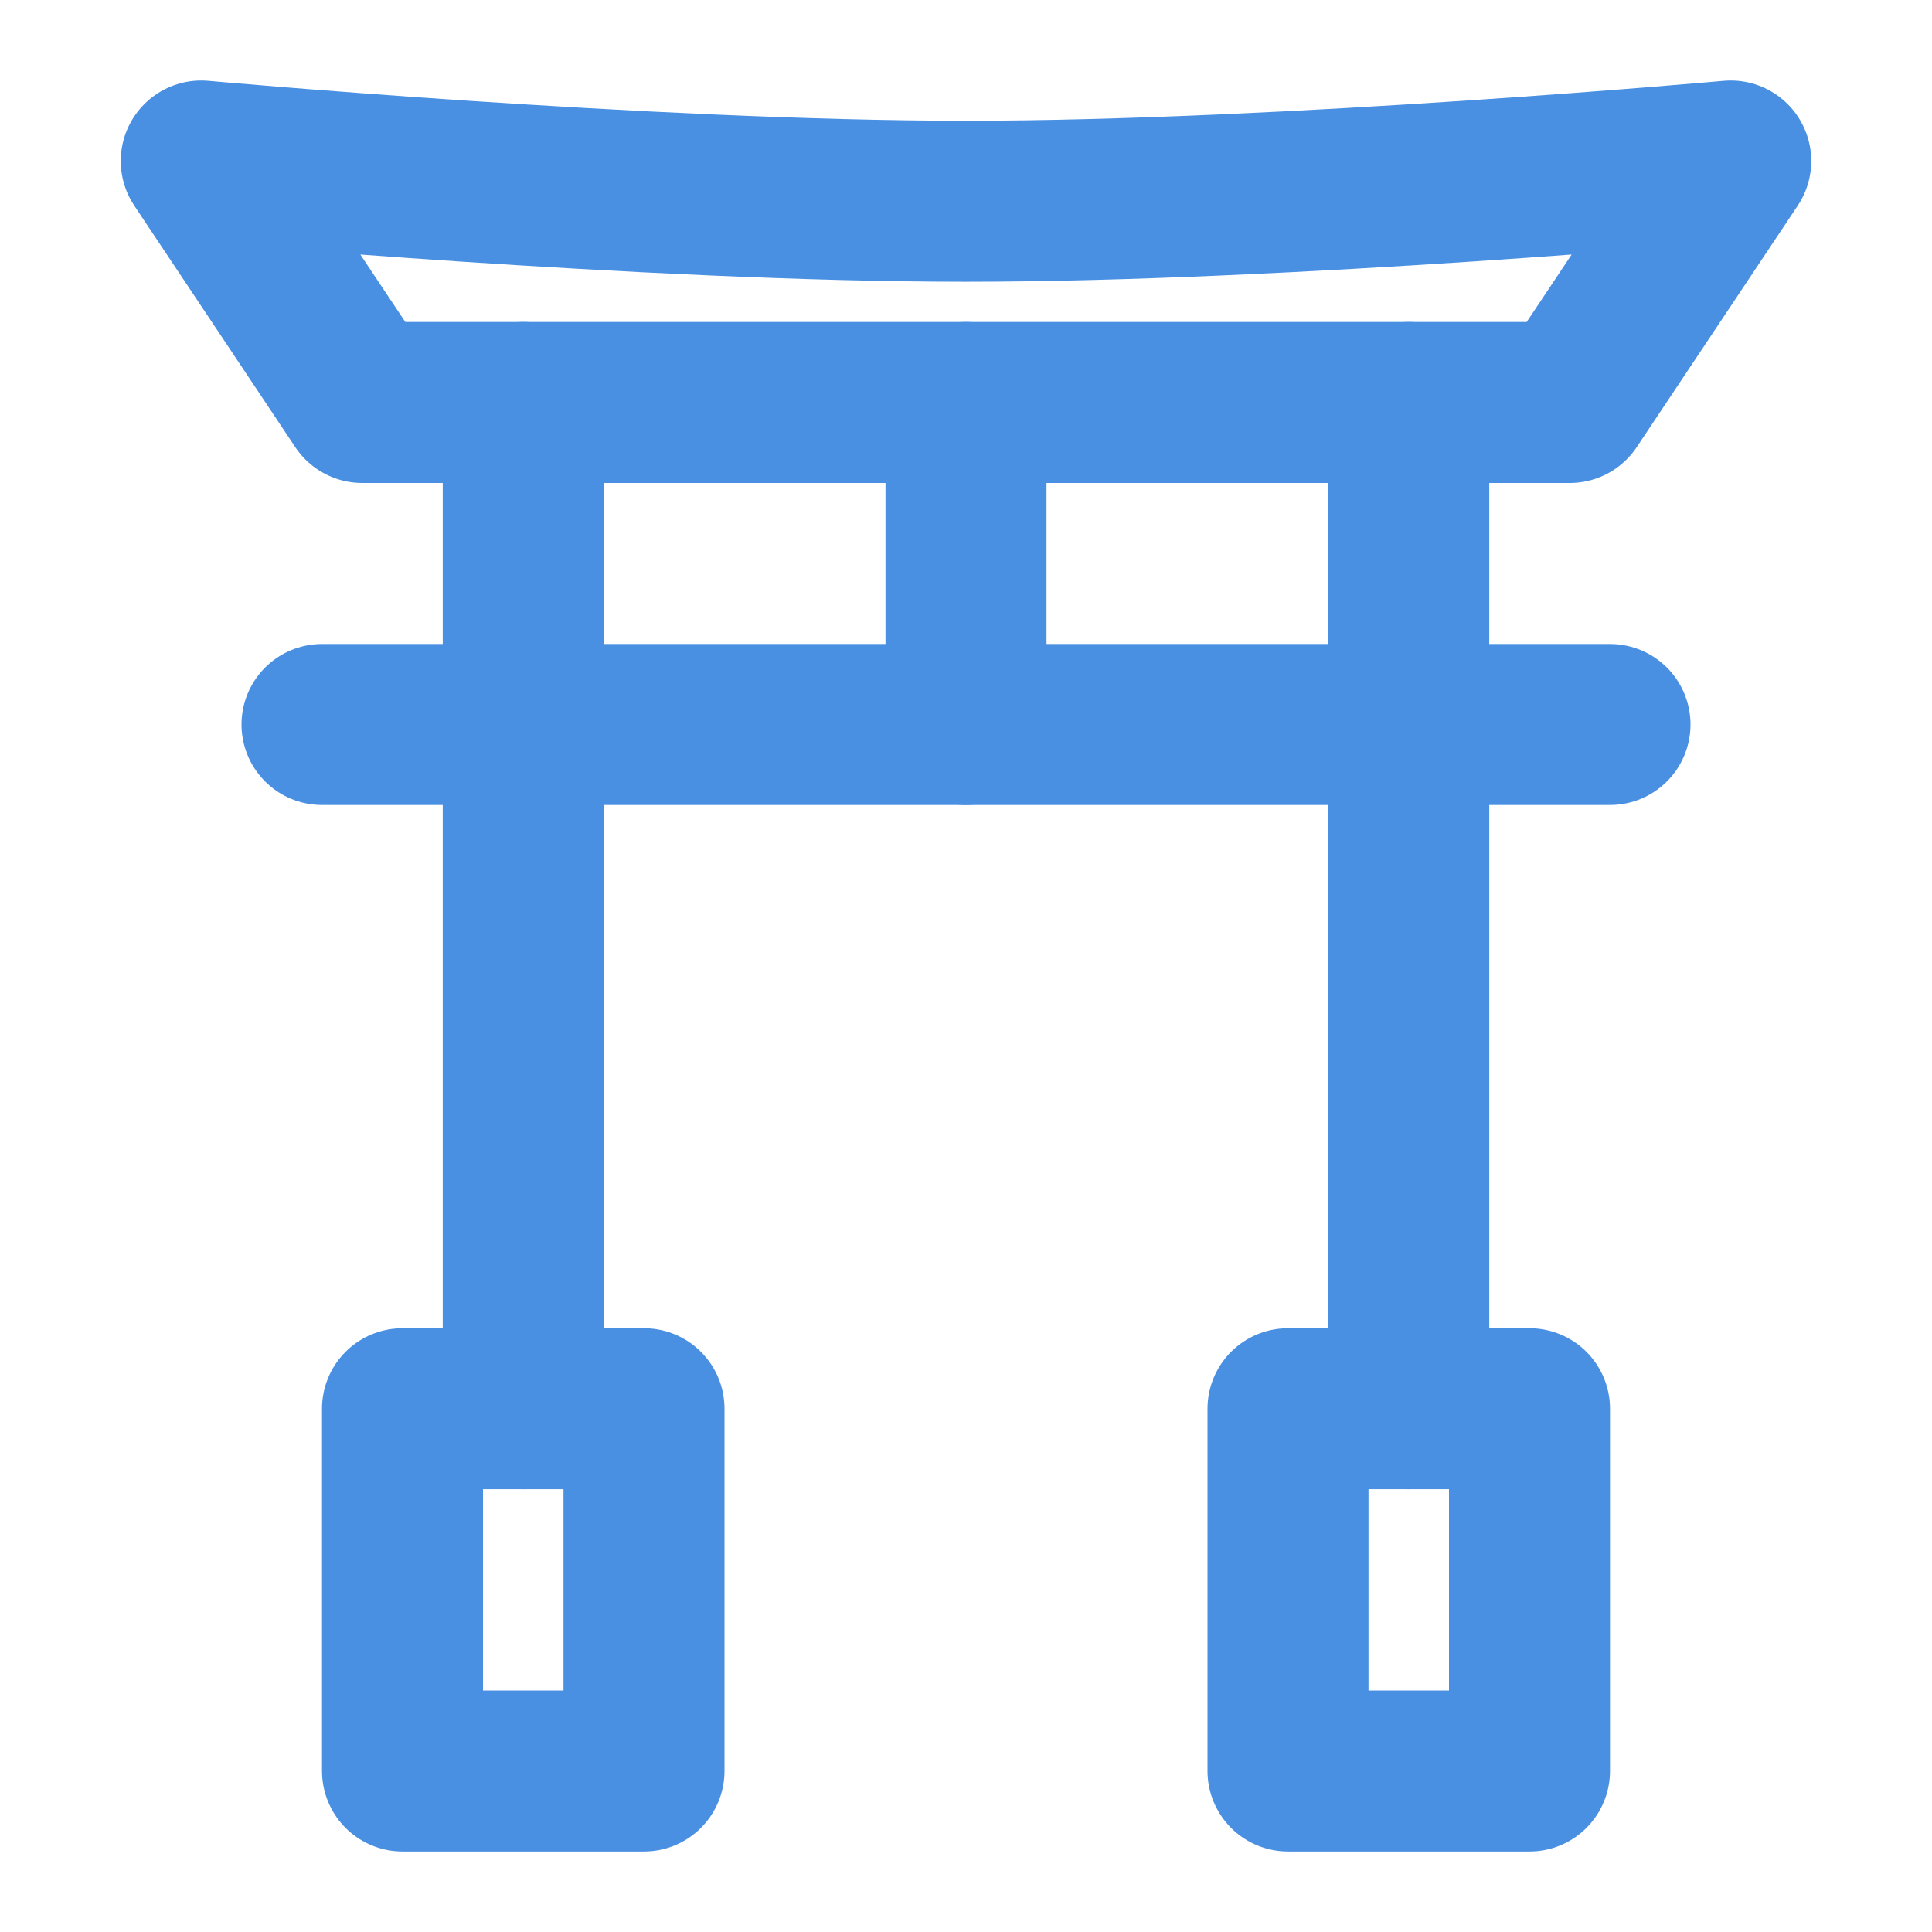 <?xml version="1.0" encoding="UTF-8"?><svg width="21" height="21" viewBox="0 0 48 48" fill="none" xmlns="http://www.w3.org/2000/svg"><path d="M13 10V35" stroke="#4a90e2" stroke-width="4" stroke-linecap="round" stroke-linejoin="round"/><path d="M35 10V35" stroke="#4a90e2" stroke-width="4" stroke-linecap="round" stroke-linejoin="round"/><path d="M8 18L40 18" stroke="#4a90e2" stroke-width="4" stroke-linecap="round"/><path d="M24 10V18" stroke="#4a90e2" stroke-width="4" stroke-linecap="round" stroke-linejoin="round"/><path d="M39 10H9L5 4C5 4 16.071 5 24 5C31.929 5 43 4 43 4L39 10Z" fill="none" stroke="#4a90e2" stroke-width="4" stroke-linecap="round" stroke-linejoin="round"/><rect x="10" y="35" width="6" height="9" fill="none" stroke="#4a90e2" stroke-width="4" stroke-linecap="round" stroke-linejoin="round"/><rect x="32" y="35" width="6" height="9" fill="none" stroke="#4a90e2" stroke-width="4" stroke-linecap="round" stroke-linejoin="round"/></svg>